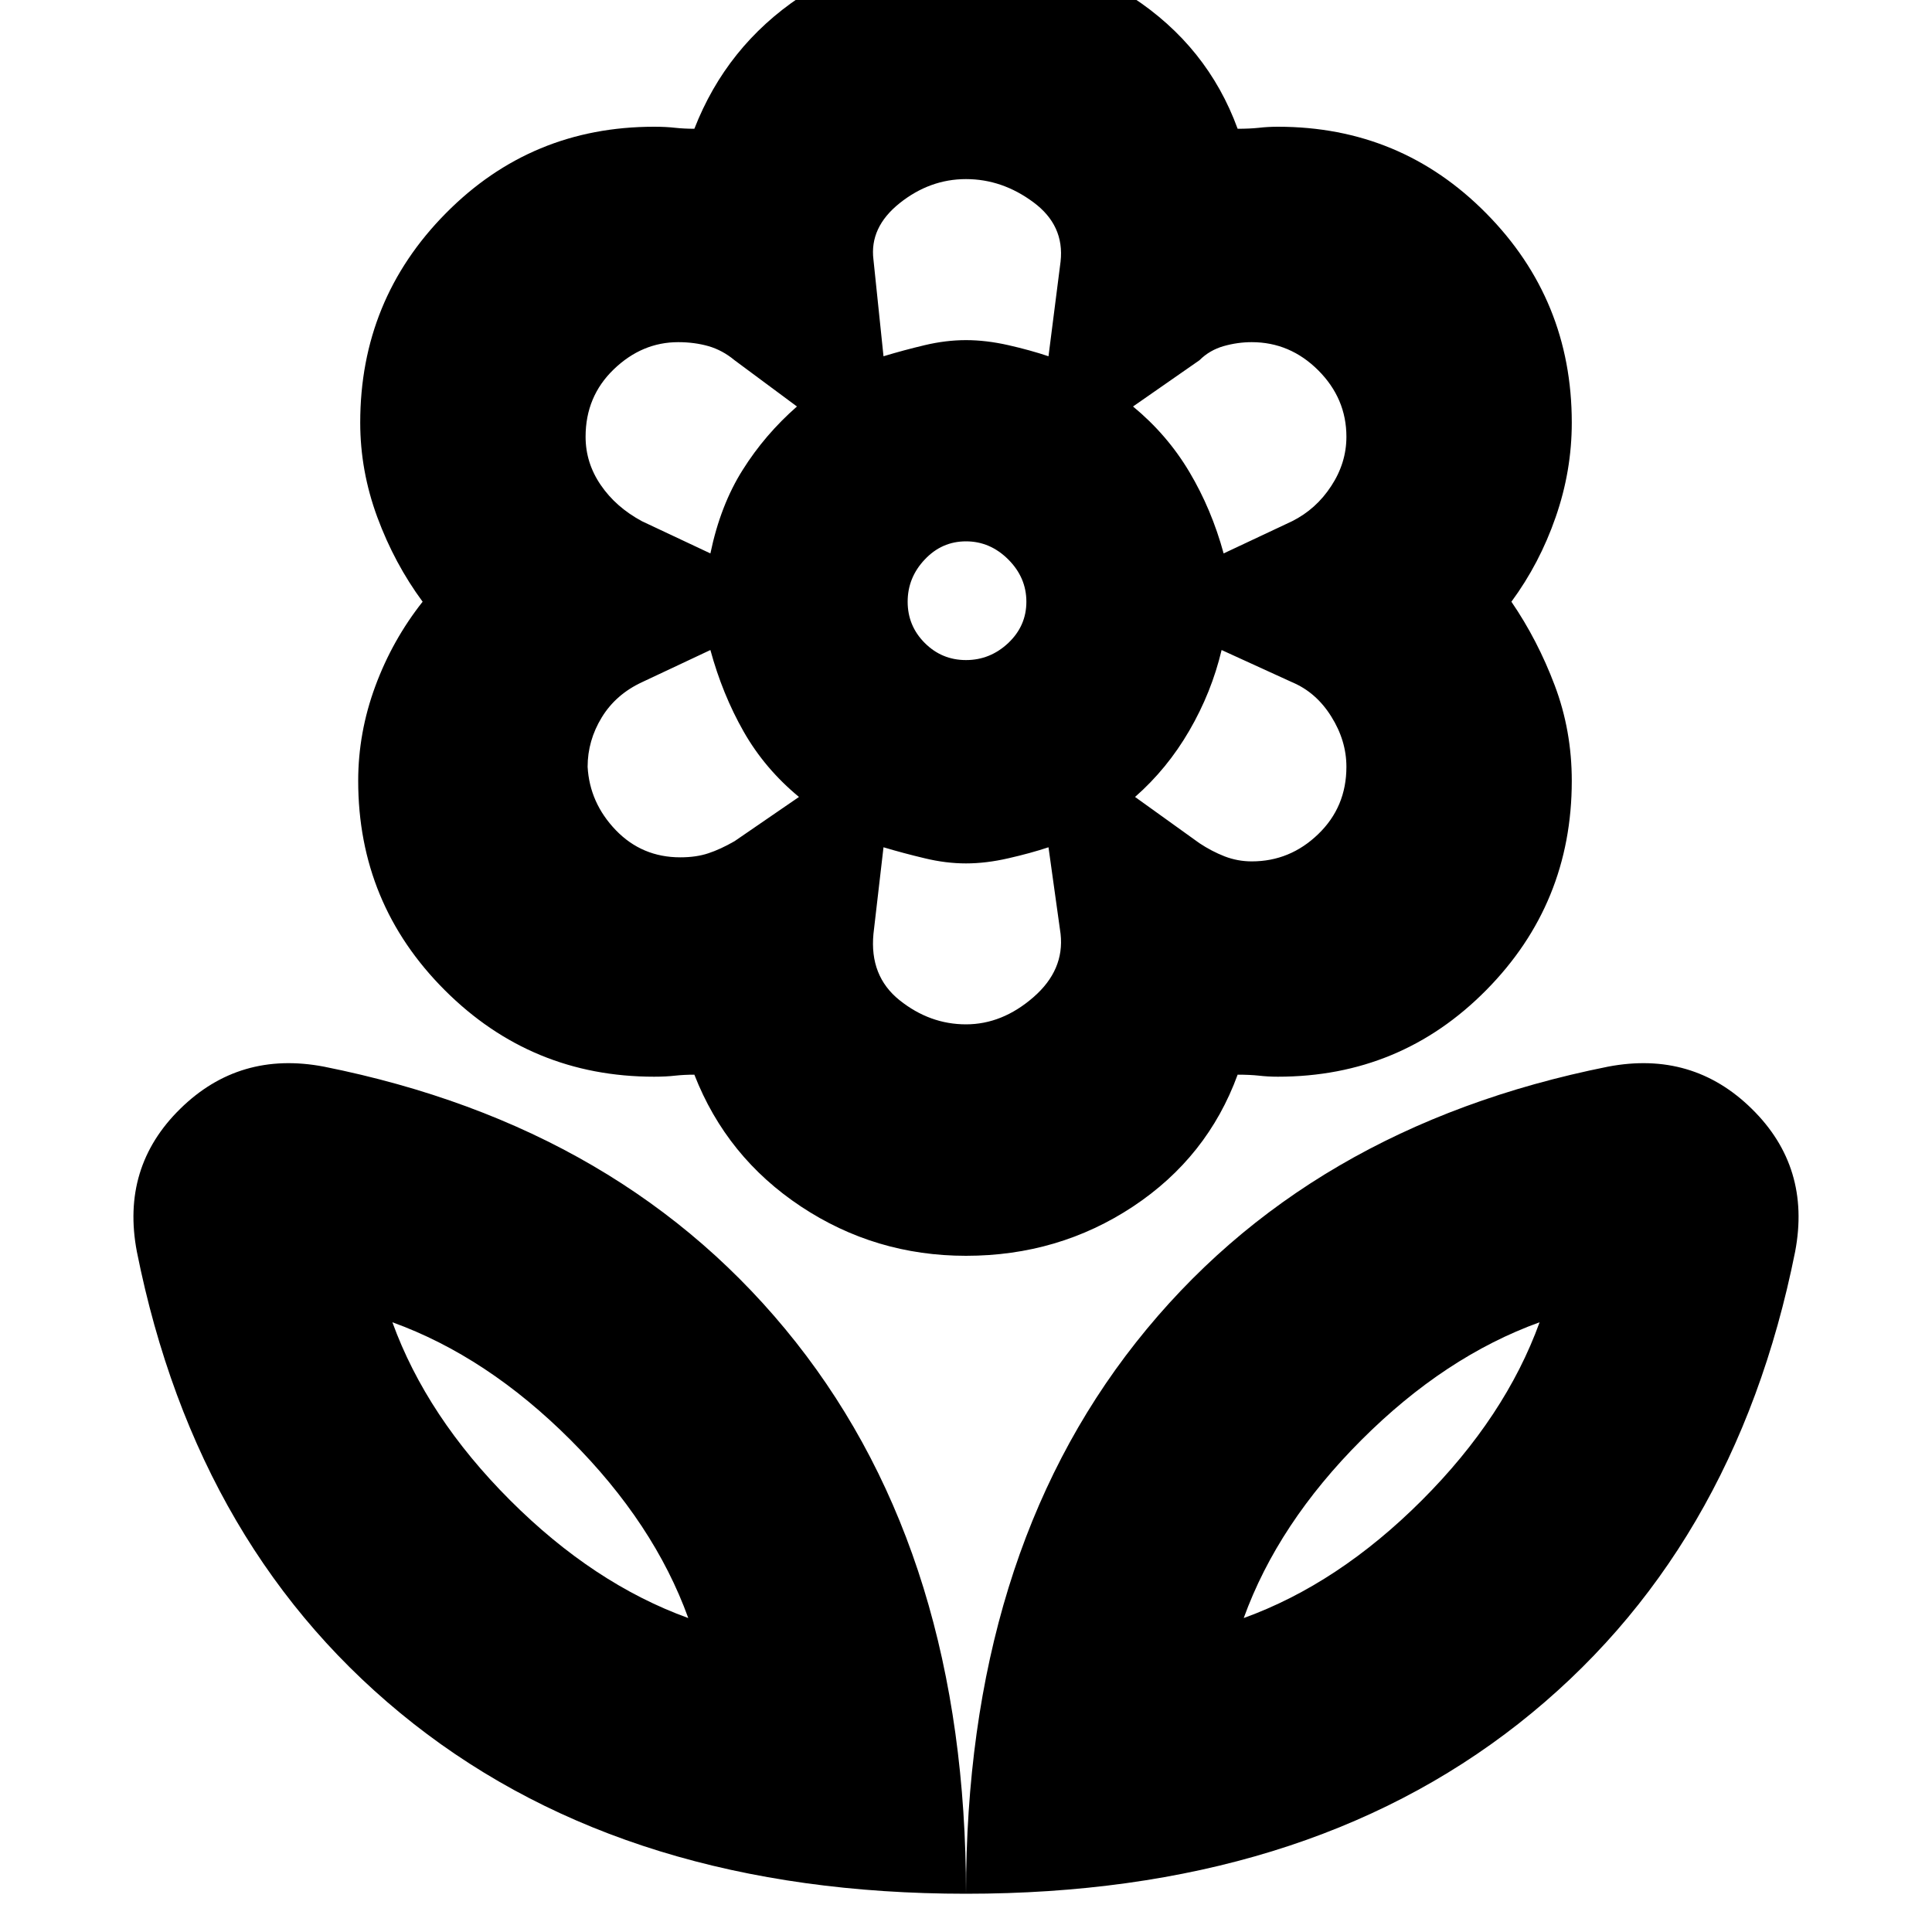 <svg xmlns="http://www.w3.org/2000/svg" height="20" width="20"><path d="M10 19.604Q10 16.125 11.76 13.896Q13.521 11.667 16.646 11.042Q17.521 10.875 18.135 11.479Q18.75 12.083 18.583 12.958Q17.958 16.083 15.719 17.844Q13.479 19.604 10 19.604ZM12.875 16.75Q13.854 16.396 14.719 15.531Q15.583 14.667 15.938 13.688Q14.958 14.042 14.094 14.906Q13.229 15.771 12.875 16.75ZM10 19.604Q10 16.125 8.24 13.896Q6.479 11.667 3.354 11.042Q2.479 10.875 1.865 11.479Q1.25 12.083 1.417 12.958Q2.042 16.083 4.281 17.844Q6.521 19.604 10 19.604ZM7.125 16.75Q6.146 16.396 5.281 15.531Q4.417 14.667 4.062 13.688Q5.042 14.042 5.906 14.906Q6.771 15.771 7.125 16.75ZM12.958 8.917Q13.354 8.917 13.646 8.635Q13.938 8.354 13.938 7.938Q13.938 7.667 13.781 7.417Q13.625 7.167 13.375 7.062L12.646 6.729Q12.542 7.167 12.312 7.563Q12.083 7.958 11.75 8.25L12.417 8.729Q12.542 8.812 12.677 8.865Q12.812 8.917 12.958 8.917ZM12.667 5.729 13.375 5.396Q13.625 5.271 13.781 5.031Q13.938 4.792 13.938 4.521Q13.938 4.125 13.646 3.833Q13.354 3.542 12.958 3.542Q12.812 3.542 12.667 3.583Q12.521 3.625 12.417 3.729L11.729 4.208Q12.083 4.5 12.312 4.885Q12.542 5.271 12.667 5.729ZM9.146 3.688Q9.354 3.625 9.573 3.573Q9.792 3.521 10 3.521Q10.208 3.521 10.438 3.573Q10.667 3.625 10.854 3.688L10.979 2.708Q11.021 2.333 10.698 2.094Q10.375 1.854 10 1.854Q9.625 1.854 9.312 2.104Q9 2.354 9.042 2.688ZM10 6.833Q10.25 6.833 10.438 6.656Q10.625 6.479 10.625 6.229Q10.625 5.979 10.438 5.792Q10.25 5.604 10 5.604Q9.75 5.604 9.573 5.792Q9.396 5.979 9.396 6.229Q9.396 6.479 9.573 6.656Q9.75 6.833 10 6.833ZM10 10.604Q10.375 10.604 10.698 10.323Q11.021 10.042 10.979 9.667L10.854 8.771Q10.667 8.833 10.438 8.885Q10.208 8.938 10 8.938Q9.792 8.938 9.573 8.885Q9.354 8.833 9.146 8.771L9.042 9.667Q9 10.104 9.312 10.354Q9.625 10.604 10 10.604ZM7.354 5.729Q7.458 5.229 7.688 4.865Q7.917 4.5 8.25 4.208L7.604 3.729Q7.479 3.625 7.333 3.583Q7.188 3.542 7.021 3.542Q6.646 3.542 6.354 3.823Q6.062 4.104 6.062 4.521Q6.062 4.792 6.219 5.021Q6.375 5.25 6.646 5.396ZM7.042 8.875Q7.208 8.875 7.333 8.833Q7.458 8.792 7.604 8.708L8.271 8.25Q7.917 7.958 7.698 7.573Q7.479 7.188 7.354 6.729L6.646 7.062Q6.375 7.188 6.229 7.427Q6.083 7.667 6.083 7.938Q6.104 8.312 6.375 8.594Q6.646 8.875 7.042 8.875ZM10 13Q9.062 13 8.292 12.49Q7.521 11.979 7.188 11.125Q7.083 11.125 6.99 11.135Q6.896 11.146 6.771 11.146Q5.5 11.146 4.604 10.25Q3.708 9.354 3.708 8.083Q3.708 7.583 3.885 7.104Q4.062 6.625 4.375 6.229Q4.083 5.833 3.906 5.354Q3.729 4.875 3.729 4.375Q3.729 3.104 4.615 2.208Q5.5 1.312 6.771 1.312Q6.896 1.312 6.99 1.323Q7.083 1.333 7.188 1.333Q7.521 0.479 8.281 -0.031Q9.042 -0.542 10 -0.542Q10.938 -0.542 11.719 -0.031Q12.5 0.479 12.812 1.333Q12.938 1.333 13.031 1.323Q13.125 1.312 13.229 1.312Q14.5 1.312 15.385 2.208Q16.271 3.104 16.271 4.375Q16.271 4.875 16.104 5.354Q15.938 5.833 15.646 6.229Q15.917 6.625 16.094 7.094Q16.271 7.562 16.271 8.083Q16.271 9.354 15.385 10.25Q14.5 11.146 13.229 11.146Q13.125 11.146 13.031 11.135Q12.938 11.125 12.812 11.125Q12.5 11.979 11.729 12.49Q10.958 13 10 13ZM10 3.521Q10 3.521 10 3.521Q10 3.521 10 3.521Q10 3.521 10 3.521Q10 3.521 10 3.521Q10 3.521 10 3.521Q10 3.521 10 3.521Q10 3.521 10 3.521Q10 3.521 10 3.521ZM11.729 4.208Q11.729 4.208 11.729 4.208Q11.729 4.208 11.729 4.208Q11.729 4.208 11.729 4.208Q11.729 4.208 11.729 4.208Q11.729 4.208 11.729 4.208Q11.729 4.208 11.729 4.208Q11.729 4.208 11.729 4.208Q11.729 4.208 11.729 4.208ZM11.75 8.25Q11.75 8.25 11.75 8.25Q11.75 8.25 11.75 8.25Q11.75 8.25 11.75 8.25Q11.75 8.25 11.75 8.25Q11.75 8.25 11.75 8.25Q11.75 8.25 11.75 8.25Q11.75 8.25 11.75 8.25Q11.75 8.25 11.75 8.25ZM10 8.938Q10 8.938 10 8.938Q10 8.938 10 8.938Q10 8.938 10 8.938Q10 8.938 10 8.938Q10 8.938 10 8.938Q10 8.938 10 8.938Q10 8.938 10 8.938Q10 8.938 10 8.938ZM8.271 8.25Q8.271 8.25 8.271 8.25Q8.271 8.25 8.271 8.25Q8.271 8.25 8.271 8.25Q8.271 8.25 8.271 8.25Q8.271 8.25 8.271 8.25Q8.271 8.25 8.271 8.25Q8.271 8.25 8.271 8.25Q8.271 8.25 8.271 8.25ZM8.25 4.208Q8.25 4.208 8.25 4.208Q8.25 4.208 8.25 4.208Q8.25 4.208 8.25 4.208Q8.25 4.208 8.25 4.208Q8.25 4.208 8.25 4.208Q8.25 4.208 8.25 4.208Q8.25 4.208 8.25 4.208Q8.25 4.208 8.25 4.208ZM7.125 16.75Q7.125 16.75 7.125 16.75Q7.125 16.75 7.125 16.75Q7.125 16.75 7.125 16.75Q7.125 16.75 7.125 16.75ZM12.875 16.75Q12.875 16.75 12.875 16.75Q12.875 16.75 12.875 16.75Q12.875 16.75 12.875 16.75Q12.875 16.75 12.875 16.75Z"/></svg>